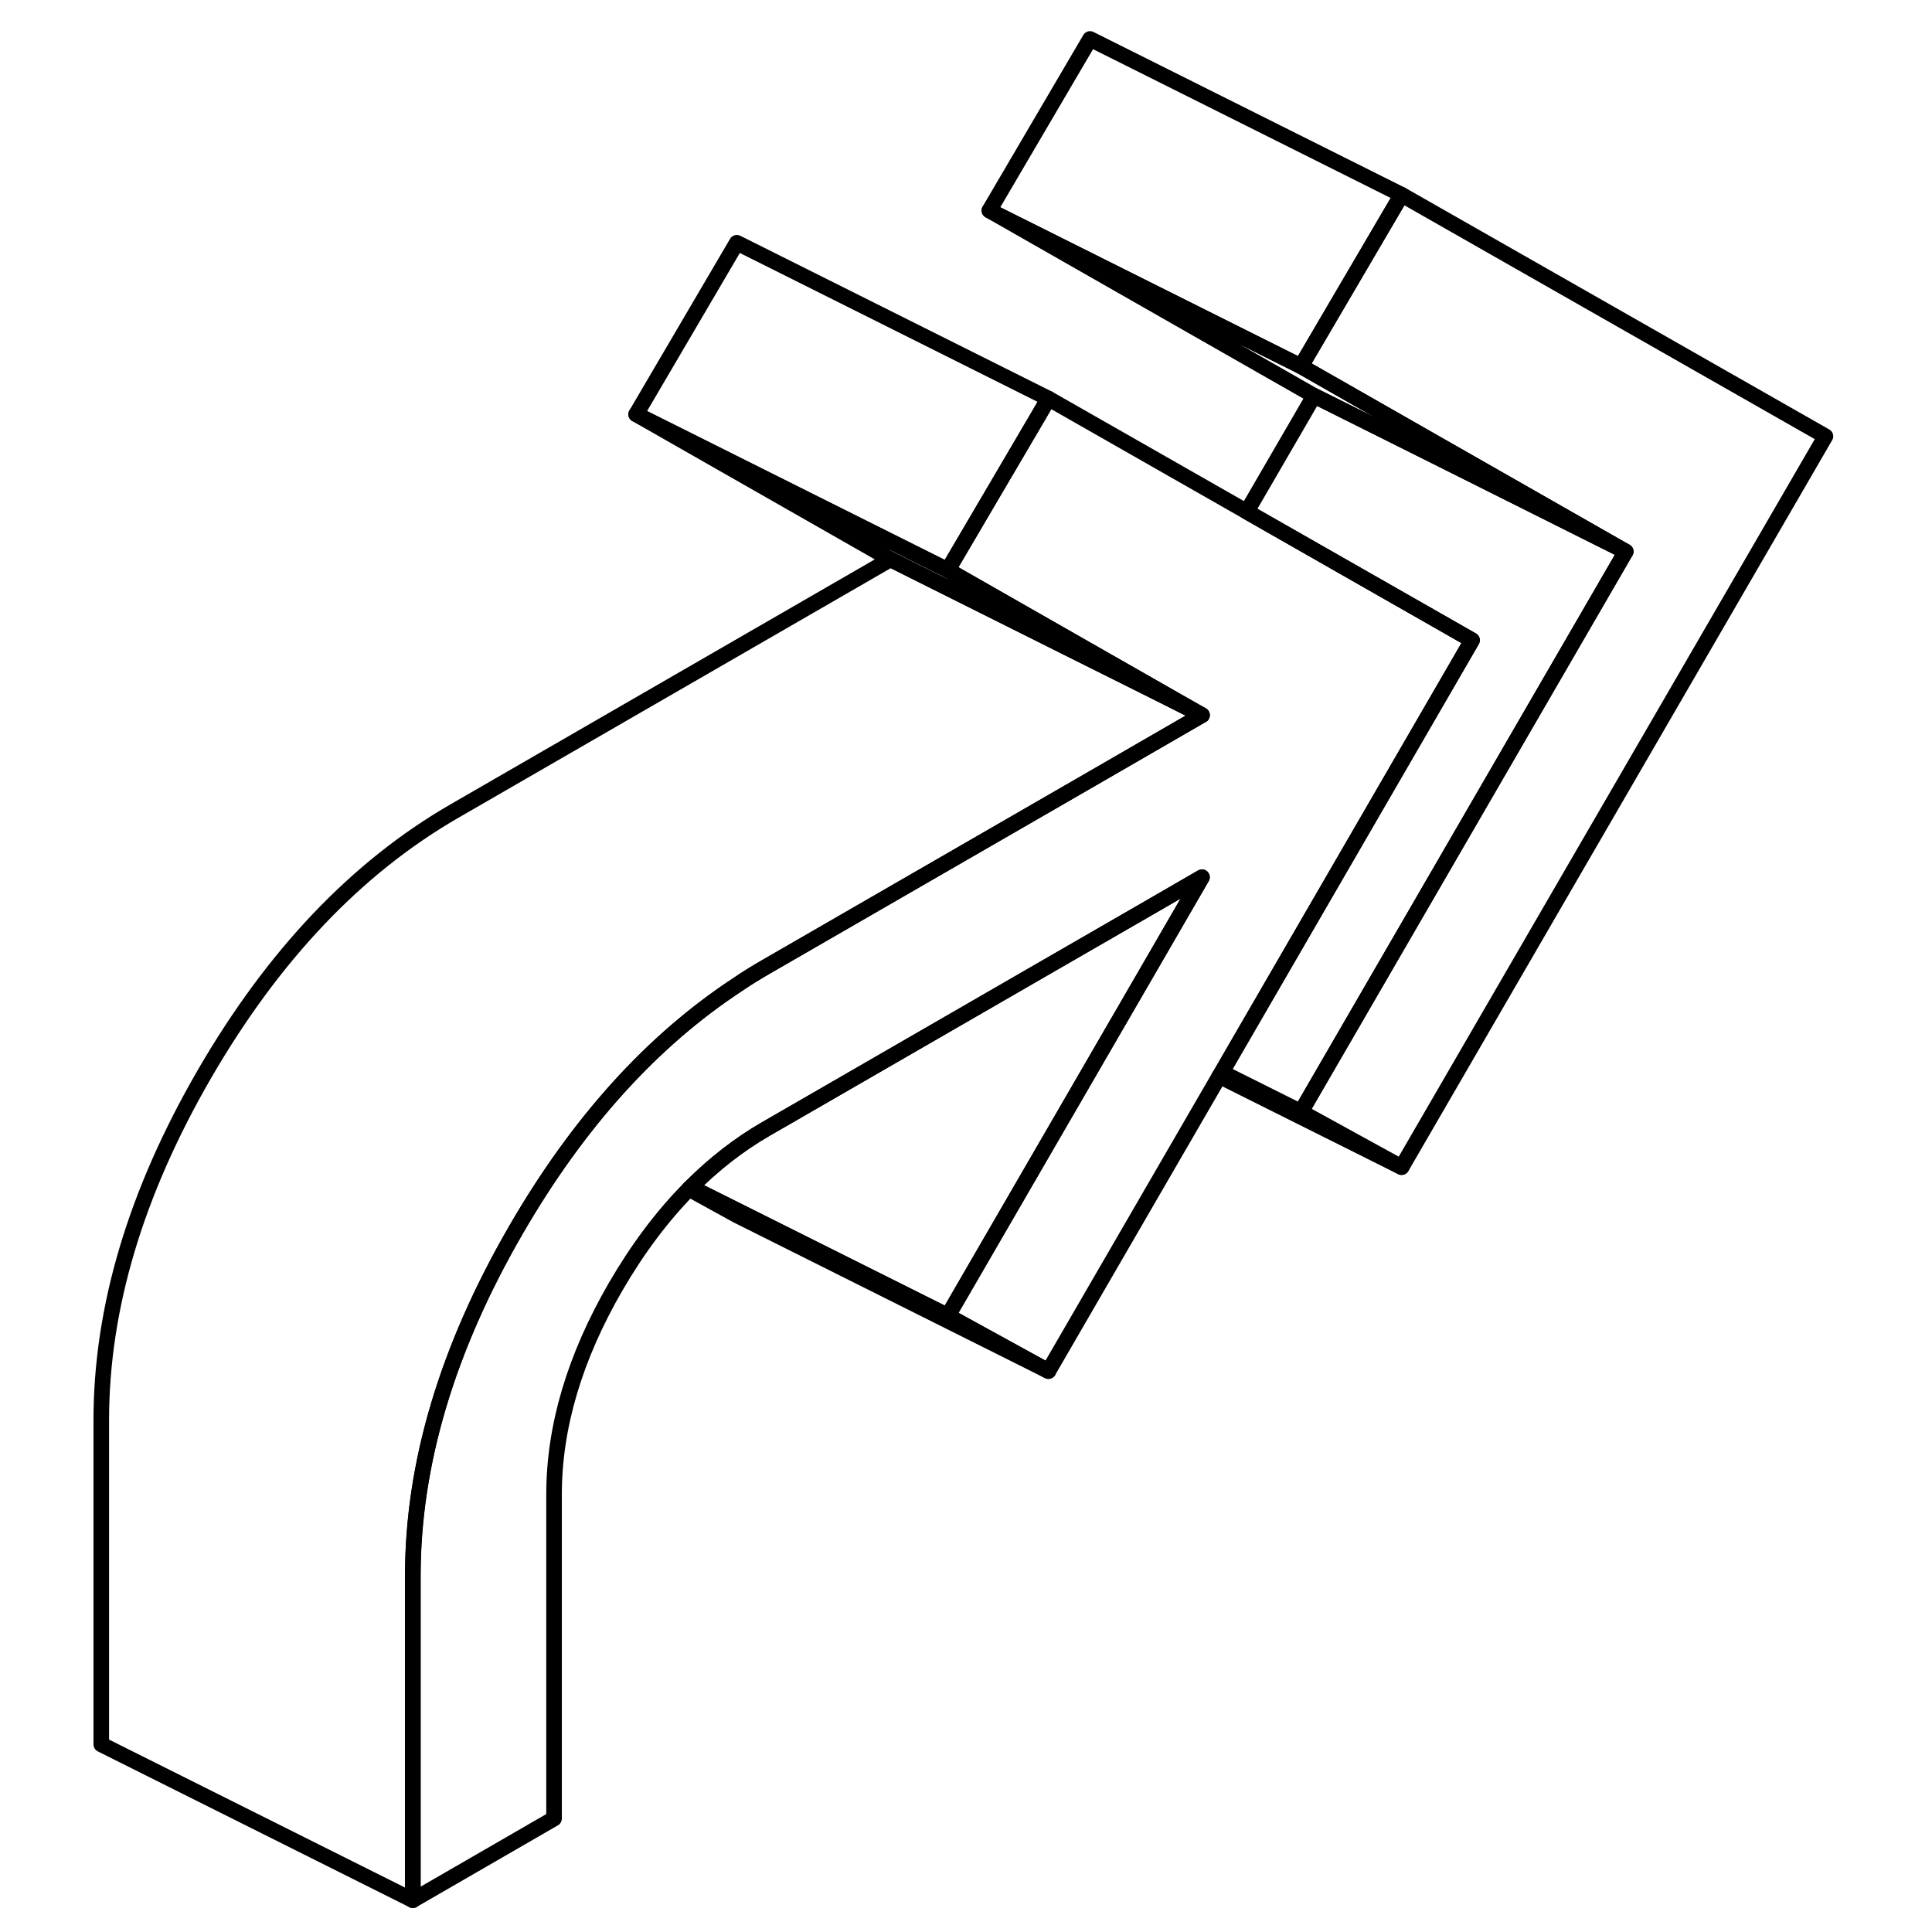 <svg width="48" height="48" viewBox="0 0 116 124" fill="none" xmlns="http://www.w3.org/2000/svg" stroke-width="1px"
     stroke-linecap="round" stroke-linejoin="round">
    <path d="M90.48 41.09L74.41 68.82L74.26 69.07L63.29 88L56.83 84.45L67.66 65.76L67.8 65.52L73.14 56.3L69.84 58.21L62.11 62.67L61.99 62.74L47.18 71.29L45.15 72.46C43.42 73.46 41.82 74.71 40.33 76.2C40.29 76.24 40.26 76.27 40.22 76.31C38.49 78.06 36.93 80.15 35.52 82.57C32.88 87.13 31.56 91.58 31.56 95.92V116.72L22.49 121.96V101.15C22.49 93.95 24.7 86.55 29.12 78.92C33.11 72.03 37.86 66.78 43.37 63.17C43.95 62.77 44.55 62.41 45.15 62.06L56.24 55.66L66.1 49.97L73.14 45.9L69.62 43.89L64.69 41.08L56.83 36.59L62.67 26.64L63.29 25.58L76.02 32.84L82.43 36.5L90.48 41.09Z" stroke="currentColor" stroke-linejoin="round"/>
    <path d="M63.29 88L43.29 78L40.22 76.31C40.22 76.31 40.29 76.24 40.33 76.2L56.83 84.45L63.29 88Z" stroke="currentColor" stroke-linejoin="round"/>
    <path d="M73.15 45.9L66.11 49.97L56.25 55.66L45.16 62.06C44.56 62.41 43.96 62.77 43.38 63.17C37.87 66.78 33.12 72.03 29.13 78.92C24.71 86.55 22.5 93.95 22.5 101.15V121.96L2.5 111.96V91.15C2.5 83.95 4.71 76.55 9.13 68.92C13.55 61.3 18.89 55.68 25.16 52.06L53.15 35.9L64.43 41.54L69.52 44.08L73.15 45.9Z" stroke="currentColor" stroke-linejoin="round"/>
    <path d="M100.34 35.4L86.95 28.7L80.34 25.4L59.5 13.51L79.5 23.51L87.35 27.99L100.34 35.4Z" stroke="currentColor" stroke-linejoin="round"/>
    <path d="M113.16 28L85.96 74.91L79.5 71.36L100.34 35.4L87.35 27.99L79.5 23.51L85.34 13.55L85.96 12.5L113.16 28Z" stroke="currentColor" stroke-linejoin="round"/>
    <path d="M85.96 12.5L85.34 13.55L79.5 23.51L59.5 13.51L65.96 2.5L85.96 12.5Z" stroke="currentColor" stroke-linejoin="round"/>
    <path d="M63.29 25.58L62.68 26.64L56.83 36.59L36.83 26.59L43.29 15.58L63.29 25.58Z" stroke="currentColor" stroke-linejoin="round"/>
    <path d="M73.15 45.9L69.52 44.08L64.43 41.54L53.15 35.9L36.83 26.59L56.83 36.59L64.7 41.08L69.62 43.89L73.15 45.9Z" stroke="currentColor" stroke-linejoin="round"/>
    <path d="M100.34 35.4L79.5 71.36L74.42 68.82L90.48 41.09L82.44 36.5L76.02 32.84L80.34 25.4L86.95 28.7L100.34 35.4Z" stroke="currentColor" stroke-linejoin="round"/>
    <path d="M85.95 74.91L74.26 69.07" stroke="currentColor" stroke-linejoin="round"/>
    <path d="M73.15 56.3L67.81 65.52L67.67 65.76L56.84 84.45L40.34 76.2C41.83 74.71 43.43 73.46 45.16 72.46L47.19 71.29L62 62.74L62.12 62.67L69.85 58.21L73.15 56.3Z" stroke="currentColor" stroke-linejoin="round"/>
</svg>